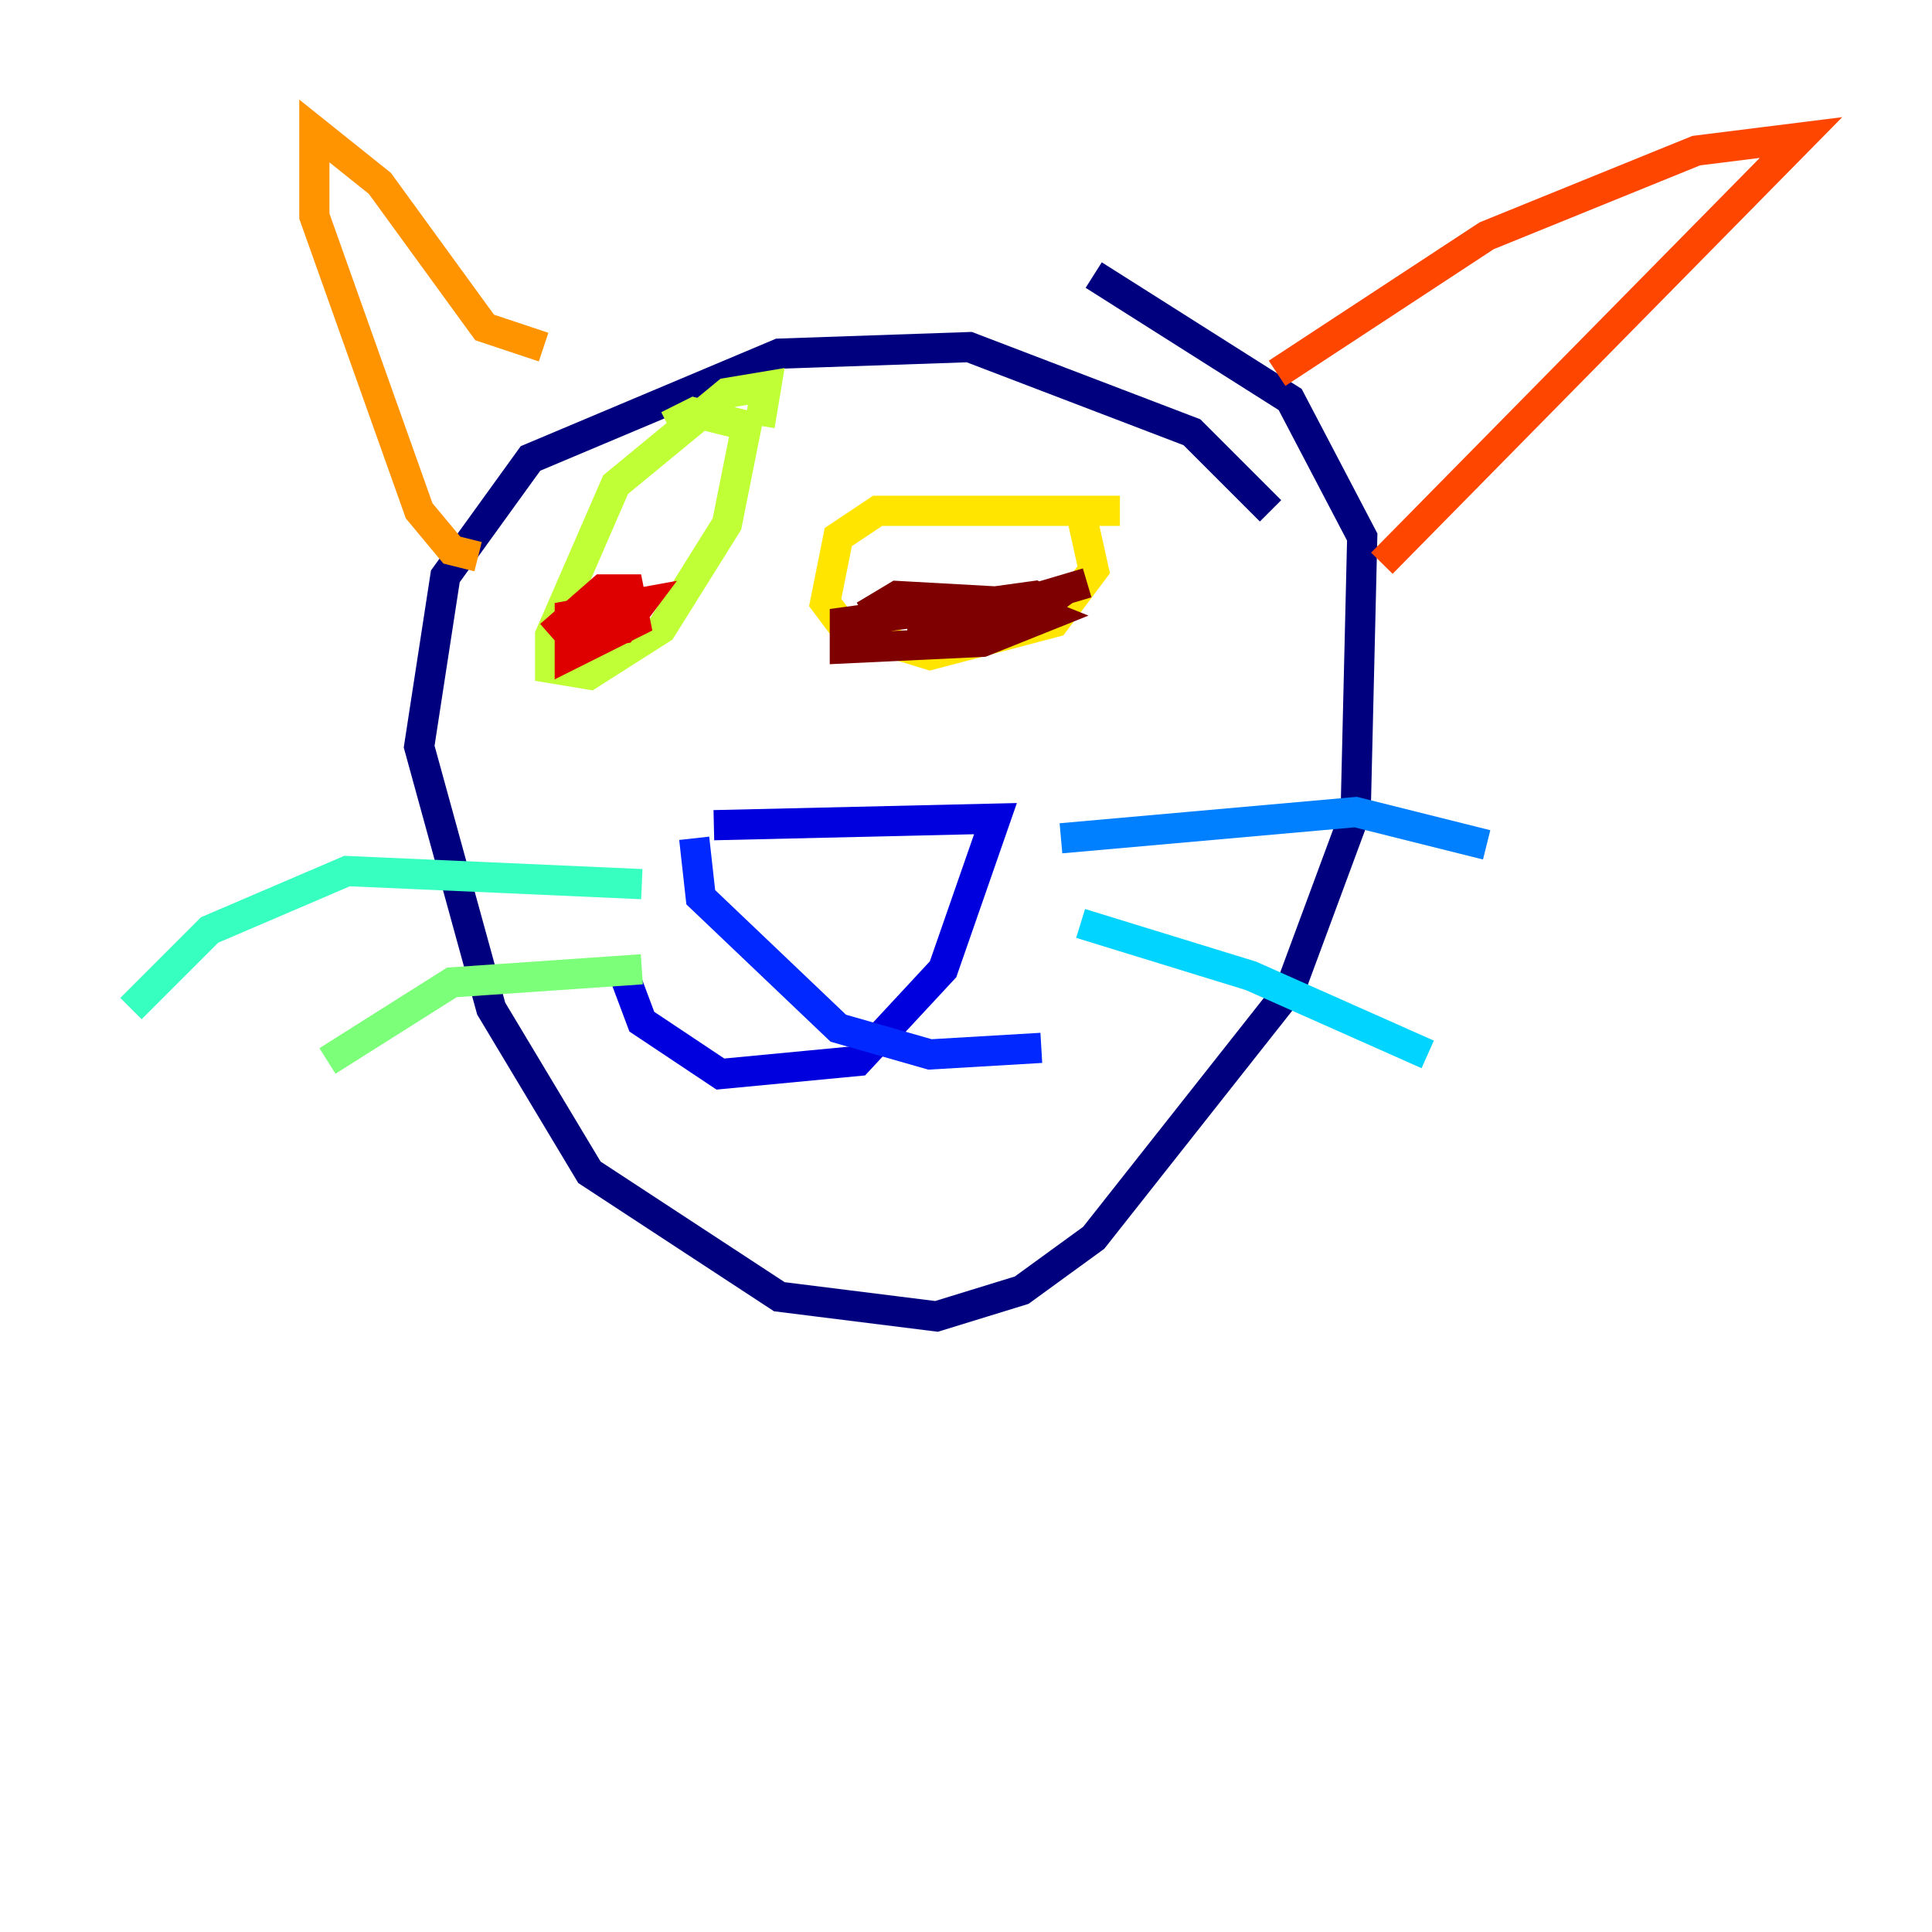 <?xml version="1.0" encoding="utf-8" ?>
<svg baseProfile="tiny" height="128" version="1.2" viewBox="0,0,128,128" width="128" xmlns="http://www.w3.org/2000/svg" xmlns:ev="http://www.w3.org/2001/xml-events" xmlns:xlink="http://www.w3.org/1999/xlink"><defs /><polyline fill="none" points="84.176,33.844 78.969,28.637 64.217,22.997 51.634,23.43 35.146,30.373 29.505,38.183 27.77,49.464 32.542,66.82 39.051,77.668 51.634,85.912 62.047,87.214 67.688,85.478 72.461,82.007 85.478,65.519 89.817,53.803 90.251,35.58 85.478,26.468 72.461,18.224" stroke="#00007f" stroke-width="2" /><polyline fill="none" points="47.295,54.671 65.953,54.237 62.481,64.217 56.841,70.291 47.729,71.159 42.522,67.688 41.22,64.217" stroke="#0000de" stroke-width="2" /><polyline fill="none" points="45.993,55.539 46.427,59.444 55.539,68.122 61.614,69.858 68.99,69.424" stroke="#0028ff" stroke-width="2" /><polyline fill="none" points="70.291,55.539 89.817,53.803 98.495,55.973" stroke="#0080ff" stroke-width="2" /><polyline fill="none" points="71.593,61.18 82.875,64.651 94.59,69.858" stroke="#00d4ff" stroke-width="2" /><polyline fill="none" points="42.522,58.576 22.997,57.709 13.885,61.614 8.678,66.82" stroke="#36ffc0" stroke-width="2" /><polyline fill="none" points="42.522,64.217 29.939,65.085 21.695,70.291" stroke="#7cff79" stroke-width="2" /><polyline fill="none" points="50.332,28.203 50.766,25.6 48.163,26.034 40.786,32.108 36.447,42.088 36.447,44.258 39.051,44.691 43.824,41.654 48.163,34.712 49.464,28.203 45.993,27.336 44.258,28.203" stroke="#c0ff36" stroke-width="2" /><polyline fill="none" points="74.197,33.844 58.142,33.844 55.539,35.58 54.671,39.919 55.973,41.654 61.614,43.39 69.858,41.22 72.461,37.749 71.593,33.844" stroke="#ffe500" stroke-width="2" /><polyline fill="none" points="36.014,22.997 32.108,21.695 25.166,12.149 20.827,8.678 20.827,14.319 27.77,33.844 29.939,36.447 31.675,36.881" stroke="#ff9400" stroke-width="2" /><polyline fill="none" points="84.61,24.732 98.495,15.62 112.38,9.98 119.322,9.112 91.552,37.315" stroke="#ff4600" stroke-width="2" /><polyline fill="none" points="36.447,42.088 39.919,39.051 41.654,39.051 42.088,41.22 37.749,43.39 37.749,40.786 42.522,39.919 41.22,41.654 38.617,42.088 39.485,40.352 42.088,40.352" stroke="#de0000" stroke-width="2" /><polyline fill="none" points="57.275,40.786 59.444,39.485 67.254,39.919 69.424,40.786 65.085,42.522 55.973,42.956 55.973,41.22 68.556,39.485 69.424,39.919 67.688,41.22 63.349,42.088 60.312,42.088 72.027,38.617" stroke="#7f0000" stroke-width="2" /></svg>